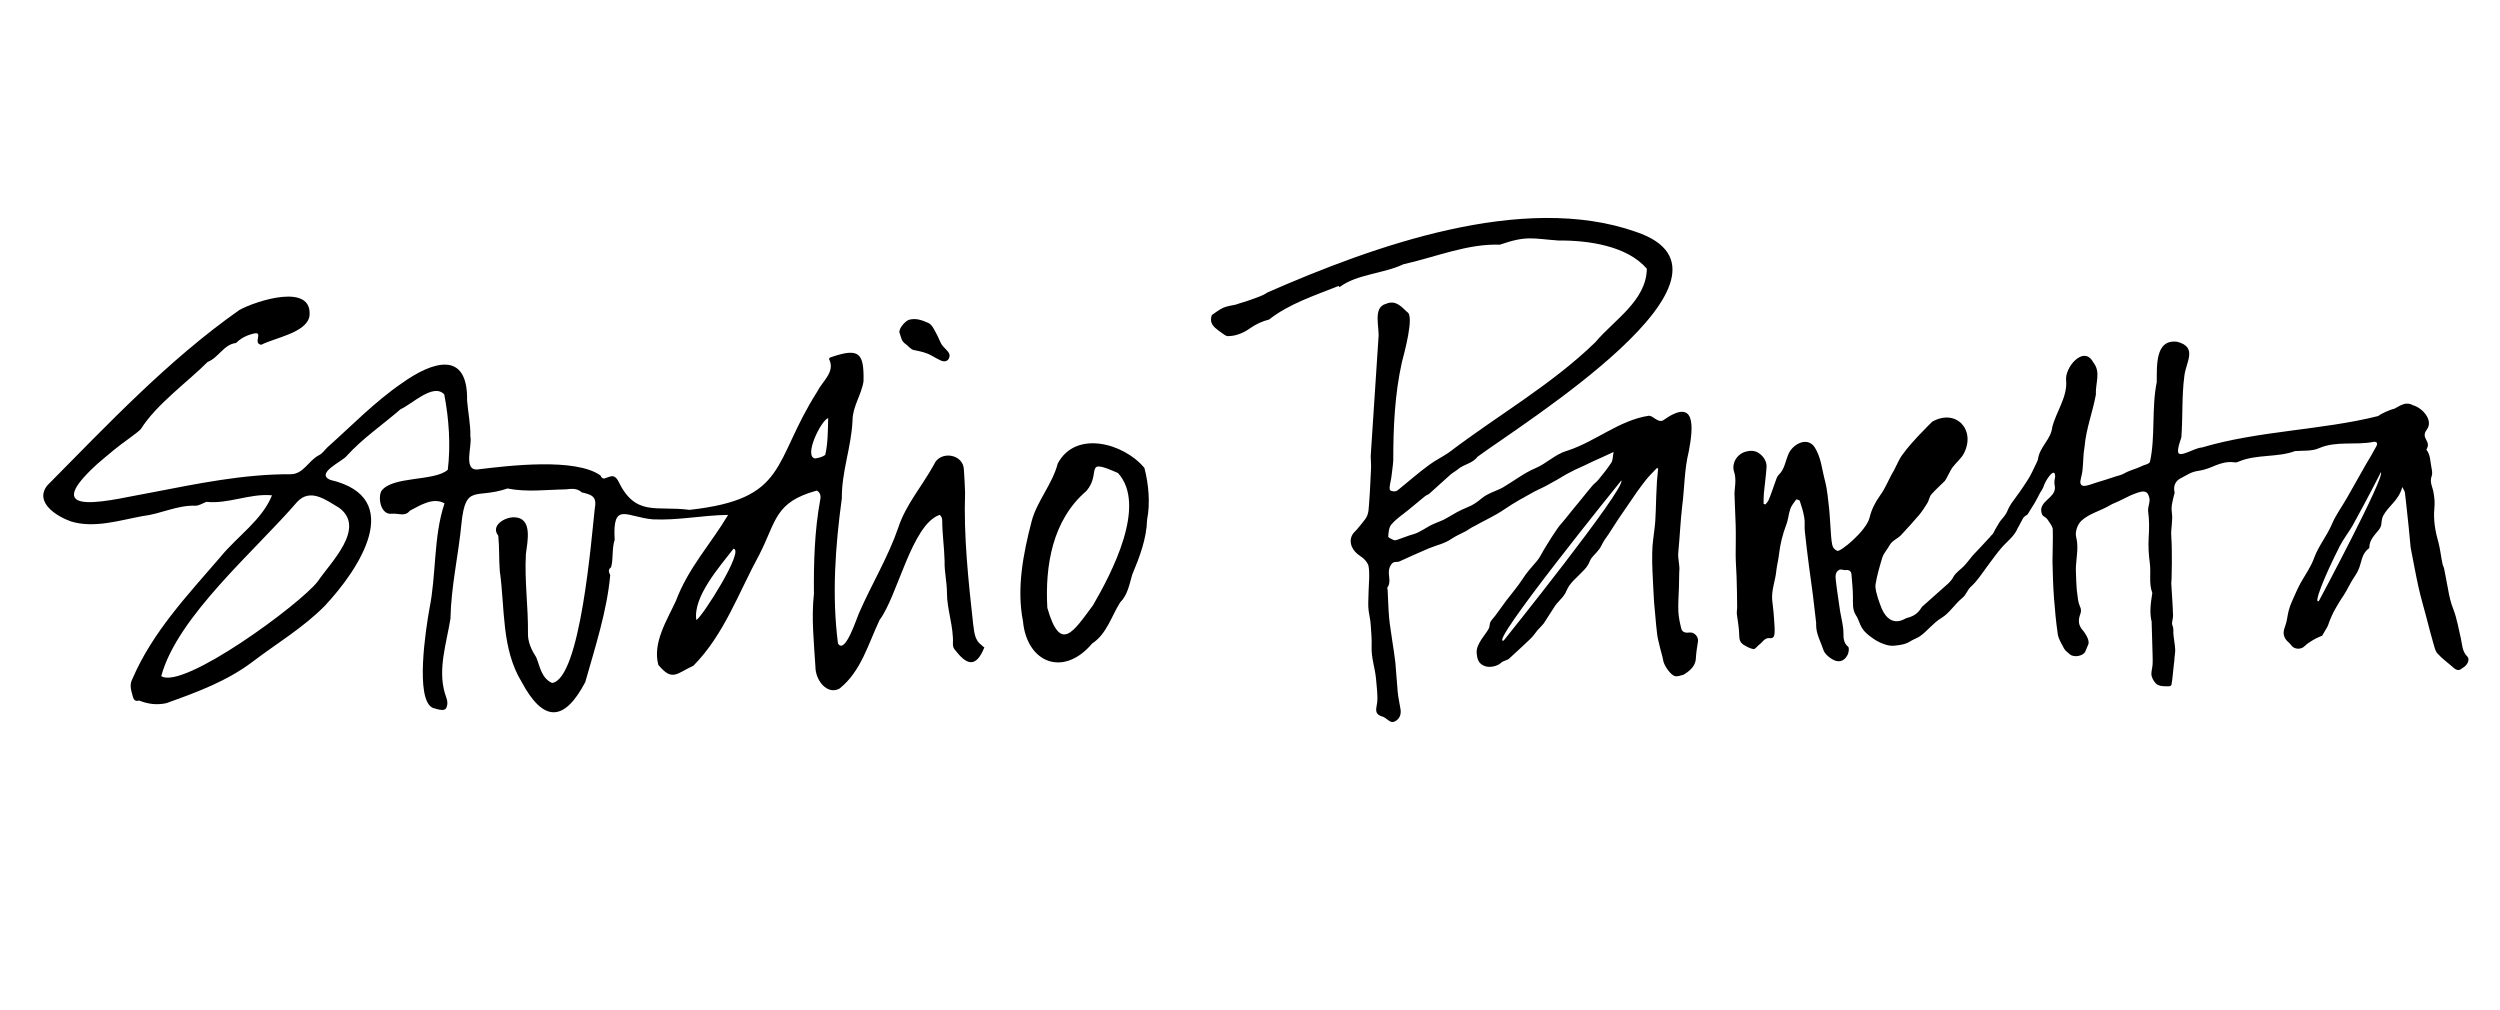 <?xml version="1.0" encoding="utf-8"?>
<!-- Generator: Adobe Illustrator 25.4.1, SVG Export Plug-In . SVG Version: 6.00 Build 0)  -->
<svg version="1.1" id="Layer_1" xmlns="http://www.w3.org/2000/svg" xmlns:xlink="http://www.w3.org/1999/xlink" x="0px" y="0px"
	 viewBox="0 0 841.9 340.2" style="enable-background:new 0 0 841.9 340.2;" xml:space="preserve">
<g>
	<path d="M330.5,217.2c-2.5-1.8-2.4-4.8-2.8-7.2c-1.6-14.6-3.2-29.4-2.7-44.1c-0.1-2.6-0.2-5.1-0.4-7.7c-0.1-5.4-8.1-6.6-10.1-1.7
		c-3.9,7.1-9.5,13.5-12,21.2c-3.4,9.9-8.9,18.9-13.1,28.5c-0.9,1.9-4.8,14.4-7.2,10.5c-2.1-16.2-0.9-32.8,1.3-48.9
		c-0.1-9,3.2-17.2,3.6-26.2c0-4.7,3-8.6,3.7-13.2c0.2-9.6-1.5-11.3-10.7-8.2c-0.9,0.2-1.1,0.7-0.7,1.2c1.7,4-2.6,7.2-4.2,10.5
		c-15.2,23.9-9.6,36.1-43,39.8c-11.3-1.5-18.2,2.5-24.1-9.9c-0.5-0.8-1.1-1.6-2.3-1.4c-2,0.4-2.7,1.6-3.6-0.3
		c-8.5-6-30.8-3.3-41.5-2c-4.8,0.3-1.6-8.2-2.3-11.1c0.1-4-0.8-8.2-1.1-12.1c0.3-17.2-11.8-13.1-21.9-5.9
		c-9.2,6.3-16.9,14.3-25.2,21.7c-0.9,0.9-1.7,2.1-2.8,2.6c-3.5,1.8-5.1,6.2-9.3,6.4c-16-0.1-31.7,3.2-47.3,6.2
		c-11.8,2-39.3,9.7-18.1-9.6c0,0,4.3-3.7,5.7-4.8c2.6-2.2,8.2-5.9,9.1-7.1c5.1-8.2,16.2-16.2,22.4-22.5c3.8-1.5,5.4-5.9,9.6-6.4
		c1.7-1.7,3.8-2.7,6.1-3.2c3.2-0.7-0.6,3.4,2.4,3.8c4.7-2.4,15-4,16.2-9.5c1.4-11.6-18-5.3-23.6-2.2c-23.9,16.8-44.2,38.4-64.7,59.1
		c-4.4,5.7,3.2,10.4,8,12.1c7.9,2.4,16.4-0.4,24.1-1.8c6.1-0.7,11.6-3.7,17.7-3.5c1.2,0.1,2.7-0.9,3.8-1.3
		c7.4,0.8,14.6-2.9,22.1-2.2c-3.3,8.3-11.7,13.8-17.4,20.8c-11.1,12.9-22.8,25.2-29.6,41c-1.2,2.2-0.3,4.2,0.2,6.2
		c0.3,0.9,0.8,1.5,2,1.1c3,1.2,6,1.6,9.2,0.9c10.1-3.6,20.4-7.4,29-13.9c8-6.1,17.1-11.5,24.3-18.8c11.5-12.2,27.7-36.5,1.9-42.5
		c-5-2.2,3.8-6.1,5.4-7.9c5.5-6.1,12.2-10.6,18.3-15.9c3.9-1.7,11-8.9,14.7-5c1.6,8.2,2.2,17.2,1.2,25.4c-4.5,4-18.8,2-22.4,7.2
		c-1.2,2.5-0.1,8.1,3.6,7.6c2.2-0.2,4.4,1.1,6-1c3.3-1.7,7.8-4.7,11.7-2.5c-3.8,11.4-2.7,23.8-5.1,35.6c-1.1,6.1-5,30.7,1.2,33.3
		c1.6,0.4,4.3,1.6,4.7-0.6c0.5-1.6-0.3-3-0.7-4.4c-2.4-8.2,0.6-16.9,1.9-25.1c0.2-10.8,2.7-21.4,3.7-32c1.4-13.6,4.8-8.1,15.5-11.8
		c6.5,1.3,13.1,0.4,19.6,0.3c1.9-0.2,3.8-0.5,5.4,1c3.3,0.8,5.2,1.3,4.4,5.4c-1.1,9.7-4.8,57.5-14.4,58.8c-3.6-1.7-4-5.4-5.3-8.6
		c-1.6-2.5-2.9-5.2-2.8-8.2c0.1-8.9-1.2-17.7-0.7-26.6c0.5-4.2,2.4-12.2-3.9-12.4c-3.2-0.1-8.1,2.8-5.4,6.2
		c0.4,3.9,0.2,7.9,0.5,11.8c1.8,12.7,0.5,26.2,7.4,37.5c7.3,13.6,14.3,13.5,21.4,0c3.3-11.7,7.3-23.9,8.4-36
		c-0.5-1.2-0.8-1.8,0.3-2.7c0.8-2.9,0.2-6.2,1.2-9.2c-0.8-13.2,4.1-7.6,12.9-6.9c8.5,0.4,16.6-1.4,25.3-1.5
		c-5.9,9.9-13.4,17.8-17.6,29c-3,6.5-7.9,14.1-5.9,21.5c4.8,5.8,6.2,2.8,11.8,0.3c10.4-10.5,15.3-24.8,22.2-37.4
		c5.8-11.3,5.1-17.7,19.4-21.6c1.2,0.7,1.4,1.9,1.1,3.2c-1.9,10.4-2.2,21.1-2.1,31.6c-0.9,8.1,0,16.3,0.5,24.5c0,4.7,4,9.6,8.1,7.4
		c7.3-5.8,9.7-15.1,13.5-23.1c6.1-8.1,10.8-32.1,20.2-35.4c0.5,0.2,0.9,1.1,0.9,1.8c0,4.6,0.7,9.2,0.8,13.7
		c-0.1,3.7,0.8,7.1,0.8,10.9c0,5.4,2.3,11.4,2,17c0,0.6,0.1,1.3,0.5,1.8c3.8,5,7.1,6.9,10.1-0.6
		C331.1,217.9,330.8,217.4,330.5,217.2z M114.2,171c9.2,6.8-2.8,18.3-7.2,24.8c-5.7,7.5-45.2,36.6-52.7,31.9
		c5.4-20.1,31.9-42.5,45.7-58.6C104.5,164.2,109.8,168.4,114.2,171z M234.5,208.8c-1.2-7.8,7.8-17.9,12.5-24
		C250.9,185.1,236.4,207.9,234.5,208.8z M277.9,153.2c-0.9,0.7-2.2,1-3.4,1.2c-4-0.7,2.1-13,4.4-13.6
		C278.8,145,278.8,149.5,277.9,153.2z"/>
	<path d="M830.9,221.1c-1.8-1.8-1.7-4-2.2-6.2c-0.8-3.3-1.3-6.6-2.5-9.7c-0.9-2.2-1.4-4.5-1.8-6.8c-0.4-2.3-0.9-4.6-1.3-6.8
		c-0.1-0.6-0.5-1.2-0.6-1.9c-0.5-2.3-0.7-4.6-1.3-6.9c-1.1-3.8-1.8-7.7-1.4-11.7c0.2-1.7,0-3.6-0.3-5.3c-0.3-1.8-1.4-3.5-0.6-5.5
		c0.3-0.8,0.1-1.9-0.1-2.9c-0.4-2-0.3-4.2-1.7-6c1.9-3-2.2-3.7,0.2-6.8c2.2-3.1-1.5-7.2-4.6-8.1c-2.5-1.4-4.2,0-6.3,1.1
		c-1.4,0.3-4.6,1.7-5.5,2.5c-19.1,4.8-40.2,4.9-59.4,10.6c-2.5,0.1-7.7,3.7-8,1.5c-0.2-1.2,0.6-3.4,0.9-4.3c0.1-0.2,0.1-0.5,0.2-0.7
		c0.5-6.9,0.1-13.8,1-20.6c0.5-4.6,4.6-9.7-2.4-11.5c-7.6-1-6.8,8.5-6.9,13.6c-1.8,8.8-0.4,18.4-2.3,26.9c-0.7,0.9-1.9,0.9-2.6,1.3
		c-2.2,1.1-4.1,1.4-6,2.5c-0.9,0.5-2,0.8-3.1,1.1c-2.1,0.7-4.2,1.4-6.3,2c-1.2,0.4-2.5,0.9-3.7,1.1c-1.2,0.2-1.9-0.4-1.7-1.7
		c0.2-1.2,0.6-2.4,0.7-3.6c0.3-2.6,0.2-5.3,0.7-7.9c0.5-6,2.7-11.5,3.8-17.5c-0.2-3.9,1.8-7.6-0.9-10.9c-3.2-6-9.8,1.9-9.1,6.3
		c0.4,5.5-3.4,10.4-4.7,15.6c-0.4,4.1-4.3,6.6-4.8,10.8c-0.1,0.4-0.3,0.8-0.5,1.2c-1,2-1.8,4-3,5.8c-1.7,2.7-3.6,5.3-5.5,7.9
		c-0.1,0.2-0.2,0.4-0.3,0.5c-1.2,1.9-0.8,2.5-3.1,5c-0.6,0.7-1.5,2.4-2,3.2c-0.6,1.2-0.6,1.4-1.5,2.2c-0.1,0.2-0.3,0.4-0.4,0.5
		c-0.9,0.9-1.7,1.9-2.6,2.8c-1,1.1-2.1,2.2-3.1,3.3c-0.9,1.1-1.8,2.3-2.7,3.3c-1.2,1.3-3,2.4-3.8,3.9c-0.8,1.6-2.1,2.5-3.3,3.6
		c-2.4,2.2-4.8,4.2-7.2,6.4c-1.2,1.9-2.2,2.8-4.1,3.5c-0.6,0.2-1.2,0.3-1.7,0.6c-3.8,2.1-6.4-0.2-7.8-3.4c-0.5-1.2-0.9-2.4-1.3-3.6
		c-0.4-1.5-1-3.1-0.8-4.6c0.5-3.1,1.4-6.1,2.3-9.1c0.4-1.2,1.2-2.1,1.9-3.2c0.4-0.7,0.8-1.4,1.4-2c0.9-0.8,2.1-1.4,2.9-2.2
		c2.1-2.2,4.2-4.6,6.2-6.9c1-1.2,1.9-2.6,2.7-3.9c0.6-0.9,0.7-2.2,1.4-3c1.4-1.6,3-3,4.5-4.5c0.5-0.6,0.8-1.4,1.2-2.1
		c0.5-0.9,0.9-1.8,1.5-2.6c1.2-1.6,2.9-2.9,3.8-4.7c4-7.9-2.7-15.1-10.7-10.6c0,0-9.2,8.9-11.2,13c-2.1,4.1-1.5,3.1-1.5,3.1
		c-1.8,2.8-2.9,6.1-4.9,8.8c-1.6,2.2-2.9,4.8-3.5,7.4c-1.1,4.5-9.9,11.7-10.9,11.2c-1.5-0.8-1.6-1.4-1.9-3.3
		c-0.2-1.1-0.6-8.9-0.8-10.7c-0.4-3.2-0.6-6.4-1.4-9.5c-1.1-4-1.3-8.3-3.8-11.8c-2.7-3.2-7.4-0.3-8.6,2.9c-1,2.3-1.2,4.9-3.2,6.8
		c-0.7,0.7-0.9,1.8-1.3,2.8c-0.7,1.9-1.3,3.8-2.1,5.7c-0.2,0.5-0.7,1-1.1,1.5c-0.2-0.1-0.4-0.2-0.6-0.2c0-1.2,0-2.4,0.1-3.6
		c0.3-3,0.7-5.9,0.9-8.8c0.1-2-1.1-3.7-2.6-4.7c-1.1-0.8-2.7-1-4.4-0.5c-3,0.8-4.9,4-3.9,6.9c0.3,0.9,0.4,2,0.4,3
		c0,1.5-0.3,2.9-0.3,4.4c0.1,3.5,0.3,7,0.4,10.5c0.1,3.3,0,6.6,0,9.9c0,2.4,0.2,4.8,0.3,7.3c0.1,3.5,0.2,7.1,0.2,10.6
		c0,0.7-0.2,1.4-0.1,2.1c0.3,2.5,0.8,4.9,0.8,7.3c0,1.4,0.4,2.3,1.4,3c1,0.6,2.2,1.3,3.4,1.5c0.5,0.1,1.2-0.9,1.8-1.4
		c1.2-0.8,1.9-2.5,3.6-2.3c1.5,0.2,1.6-0.9,1.7-1.7c0.1-1.7-0.1-3.4-0.2-5.1c-0.1-2-0.4-4-0.6-6c-0.3-3.5,1.1-6.6,1.4-10
		c0.2-1.8,0.7-3.6,0.9-5.5c0.4-3.4,1.2-6.6,2.4-9.8c0.7-1.7,0.8-3.7,1.4-5.4c0.4-1.2,1.3-2.2,2-3.2c0.1-0.1,1.1,0.2,1.2,0.5
		c0.6,1.8,1.2,3.7,1.5,5.6c0.3,1.5,0,3.1,0.2,4.7c0.4,3.9,0.9,7.8,1.4,11.7c0.4,3.2,0.9,6.4,1.3,9.6c0.4,3.1,0.7,6.3,1.1,9.4
		c0,0.3,0,0.5,0,0.8c0,3.1,1.6,5.7,2.5,8.5c0.4,1.1,1.5,2.1,2.6,2.8c2.2,1.5,4.2,1.1,5.4-1.1c0.5-0.8,0.7-2.5,0.3-2.9
		c-1.6-1.2-1.6-3.1-1.6-4.5c0-2.5-0.7-4.9-1.1-7.3c-0.5-3.6-1.1-7.2-1.5-10.8c-0.1-1.2-0.2-2.6,1.2-3.3c0.5-0.3,1.4,0.1,2,0.1
		c1.1-0.2,2,0.2,2.1,1.4c0.2,2.6,0.5,5.2,0.5,7.8c0,2.1-0.2,4.1,1,6c0.9,1.3,1.2,2.9,2,4.2c0.6,1,1.3,1.7,2.4,2.6
		c1.5,1.2,3.2,2.3,5,2.9c1.5,0.5,2.5,0.7,3.9,0.5c1.8-0.2,3.5-0.4,5.3-1.6c0.8-0.5,2-0.9,2.9-1.5c2.6-1.8,4.5-4.5,7.3-6.2
		c2.7-1.6,4.5-4.7,7-6.7c1.4-1.1,1.7-2.8,3-3.9c2.1-1.9,3.6-4.3,5.3-6.6c1.6-2.1,3.1-4.3,4.9-6.4c1.9-2.2,4.4-3.9,5.5-6.7
		c0.1-0.2,0.3-0.4,0.4-0.7c0.5-0.9,0.9-1.7,1.4-2.6c0.2-0.3,0.5-0.6,0.8-0.8c0.3-0.2,0.6-0.3,0.8-0.6c0.4-0.6,0.7-1.2,1.1-1.8
		c0.4-0.7,0.9-1.4,1.3-2.1c0.6-1,1.1-2.1,1.7-3.2c0.3-0.4,0.9-1.4,1.1-1.9c0.6-2.2,3.9-7.2,4-3.7c-0.1,0.9-0.4,1.9-0.2,2.8
		c0.4,1.8-0.2,2.9-1.5,4.2c-1.2,1.2-2.7,2.2-3,4c-0.1,0.5,0.1,2.1,0.9,2.5c0.6,0.3,1.3,1,1.6,1.6c0.6,0.9,1.4,1.9,1.4,2.9
		c0.1,3.6-0.1,7.2-0.1,10.8c0.1,4,0.2,8.1,0.5,12.1c0.3,4.1,0.7,8.3,1.3,12.4c0.3,1.6,1.3,3.2,2.1,4.7c0.4,0.8,1.3,1.3,1.9,1.9
		c1.4,1.3,4.7,0.6,5.3-1c0.3-0.8,0.7-1.6,1-2.4c0.5-1.7-1.7-4.4-1.7-4.4c-1.8-1.9-1.8-3.7-1-5.8c0.3-0.9,0.3-1.6-0.2-2.6
		c-0.6-1.4-0.7-2.9-0.9-4.5c-0.2-1.3-0.2-2.6-0.3-3.9c0-1.7-0.2-3.4-0.1-5.1c0.2-3.2,0.9-6.4,0.1-9.6c-0.5-1.9,0.4-4.4,1.8-5.7
		c2.7-2.4,6.2-3.2,9.3-5c1.3-0.8,2.9-1.3,4.4-2.1c1.7-0.9,3.4-1.7,5.2-2.3c2.4-0.8,3.4-0.4,3.9,1.7c0.1,0.3,0.1,0.8,0.1,1
		c-0.1,1.2-0.6,2.4-0.5,3.5c0.4,2.9,0.4,5.9,0.2,8.8c-0.2,3,0,6,0.4,8.9c0.4,3.3-0.4,6.7,0.8,9.8c0,0.1,0,0.2,0,0.2
		c-0.5,3.2-1,6.4-0.2,9.6c0,0.2,0,0.3,0,0.5c0.1,3.4,0.2,6.8,0.3,10.2c0,1.3,0.1,2.5,0,3.8c-0.1,1.3-0.6,2.6-0.3,3.8
		c0.3,1.1,1.1,2.4,2,2.9c1.1,0.6,2.6,0.5,3.9,0.5c0.4,0,0.8-0.3,0.8-0.7c0.4-2.3,0.5-4.6,0.8-6.9c0.1-0.7,0.2-1.4,0.2-2.1
		c0.1-1,0.3-2,0.2-3c-0.1-1.7-0.5-3.5-0.6-5.2c0-0.9,0.1-1.6-0.3-2.6c-0.4-0.9,0.2-2.1,0.2-3.2c-0.1-3.7-0.4-7.3-0.6-11
		c0-0.4,0.1-0.9,0.1-1.3c0-1.9,0.1-3.7,0.1-5.6c0-3,0-6-0.2-9c-0.2-2.3,0.6-5.3,0.2-7.9c-0.3-2.1,0.2-3.6,0.7-5.8
		c0.1-0.3,0.3-0.8,0.2-1.1c-0.5-2.1,0.4-3.8,2-4.6c1.8-0.9,3.5-2.2,5.8-2.5c1.4-0.2,2.8-0.6,4.1-1.1c2.7-1.1,5.3-2.3,8.4-1.8
		c0.4,0.1,1-0.1,1.4-0.3c6-2.5,13-1.3,18.9-3.5c2.5-0.2,5.8,0.1,8.1-1c5.8-2.5,12.2-0.9,18.3-2.1c1.1-0.2,1.5,0.5,1,1.4
		c-1.1,2.1-2.3,4.1-3.5,6.1c-2.1,3.8-4.3,7.5-6.4,11.3c-1.7,3-3.8,5.8-5.1,8.9c-1.7,4-4.5,7.3-6,11.4c-1.1,3.1-3.1,5.8-4.7,8.7
		c-1,1.9-1.8,3.8-2.7,5.8c-0.5,1.1-0.9,2.2-1.2,3.4c-0.4,1.6-0.5,3.3-1.1,4.9c-0.6,1.6-0.9,3,0.1,4.5c0.5,0.8,1.4,1.3,1.9,2.1
		c1.1,1.5,3.4,1.5,4.6,0.2c0.8-0.8,1.8-1.4,2.8-2c0.6-0.4,1.3-0.7,2-1c0.4-0.2,0.9-0.4,1-0.4c0.6-1.1,1.2-2,1.7-2.9
		c0.2-0.3,0.4-0.9,0.5-1.2c1.2-3.5,3.1-6.6,5.1-9.6c1-1.5,1.7-3.1,2.6-4.6c0.8-1.4,1.8-2.6,2.4-4.1c1-2.3,1-5.2,3.3-6.9
		c0.1-0.1,0.3-0.3,0.3-0.4c0-2.6,1.8-4.2,3.2-6c0.4-0.5,0.7-1.1,0.8-1.6c0.1-1,0.2-2.1,0.6-3c1.8-3.5,5.3-5.2,6.5-9.8
		c0.5,1,0.9,1.5,0.9,2c0.2,1.4,0.3,2.9,0.5,4.4c0.5,4.6,1,9.2,1.4,13.8c0,0,0,0,0,0.1c0.9,4.5,1.7,9.1,2.7,13.6
		c0.8,3.5,1.8,6.9,2.7,10.3c0.7,2.7,1.4,5.5,2.2,8.2c0.4,1.2,0.6,2.7,1.4,3.6c1.6,1.8,3.6,3.2,5.4,4.8c1,0.9,1.9,1.2,3,0.2
		C831.1,224,831.8,222,830.9,221.1z M780.9,202.4c-1.9,1.2,1.7-8,7.1-18.6c1-2,3.1-4.8,4.2-6.7c5.2-9.4,9.6-18.1,9.6-18.1
		C803.3,160.5,780.9,202.4,780.9,202.4z"/>
	<path d="M569,213c-1.2,0.2-2.5,0-2.8-1.3c-0.5-1.9-0.9-3.9-1-5.8c-0.1-2.7,0.1-5.4,0.2-8.1c0-1.7,0.1-3.4,0.1-5.1
		c0.3-2.6-0.6-4.5-0.3-6.9c0.5-5.1,0.7-10.3,1.3-15.4c0.8-6.1,0.7-12.3,2.2-18.3c1.6-8.4,2.5-18.5-8.7-10.5
		c-1.7,0.8-3.3-1.6-4.7-1.6c-10.1,1.5-18.2,8.9-27.9,11.9c-3.8,1.2-6.6,4.2-10.4,5.8c-3.8,1.6-7.2,4.3-10.8,6.4
		c-2.3,1.3-5,1.9-7.2,3.7c-1.4,1.2-3.1,2.4-5,3.1c-2.3,0.9-4.5,2.2-6.7,3.5c-1.4,0.9-2.9,1.3-4.4,2c-2.4,1-4.5,2.8-6.9,3.5
		c-1.9,0.5-3.7,1.3-5.5,1.9c-0.4,0.1-0.8,0.2-1.1,0.1c-0.7-0.3-1.9-0.9-1.9-1.2c0.1-1.4,0.2-3,1-4c1.6-1.9,3.7-3.3,5.7-4.9
		c1.9-1.6,3.8-3.1,5.7-4.7c0.5-0.4,1.1-0.5,1.5-0.9c2.4-2.1,4.7-4.3,7.1-6.4c0.8-0.7,1.7-1.1,2.5-1.8c2-1.7,4.9-1.9,6.6-4.2
		c14.4-10.7,96.1-61.2,53.4-75.7c-38.2-13.5-88.6,4.8-124.2,20.4c-1.5,1.1-3.4,1.6-5.2,2.3c-1.3,0.5-2.6,0.9-4,1.3
		c-0.5,0.2-1,0.3-1.5,0.5c-1.4,0.3-3,0.5-4.3,1.1c-1.4,0.7-2.7,1.7-3.7,2.4c-0.8,2.3,0.2,3.6,1.6,4.7c0.5,0.4,1.1,0.9,1.6,1.2
		c0.7,0.5,1.5,1.2,2.2,1.2c2.7,0,5.3-1.1,7.4-2.6c2-1.4,4.1-2.4,6.5-3c6.7-5.3,15.4-8.1,23.4-11.3c0.1,0.1,0.2,0.2,0.3,0.4
		c5.8-4.4,14.8-4.5,21.5-7.7c10.8-2.4,21.6-7,32.5-6.6c9.2-3.2,11.1-2,19.8-1.4c10-0.1,23.1,1.8,29.7,9.5
		c-0.2,10.8-11,17.2-17.3,24.7c-14.8,14.4-33,24.7-49.4,37.2c-2.2,1.5-4.7,2.7-6.8,4.3c-3.4,2.5-6.6,5.3-9.8,7.9
		c-0.4,0.3-0.8,0.7-1.2,0.8c-0.6,0.1-1.3,0.1-1.8-0.2c-0.3-0.1-0.4-0.8-0.3-1.3c0.1-1.2,0.5-2.4,0.6-3.5c0.2-1.8,0.5-3.6,0.6-5.4
		c0-11.1,0.5-22.2,2.9-33c0.7-2.7,4.3-15.7,1.8-16.9c-2.2-2.1-4-4.1-7.1-2.8c-4.7,1.2-2.1,8.1-2.6,11.7c-0.9,13.2-1.7,26.4-2.6,39.6
		c0,1.4,0.2,2.9,0.1,4.3c-0.2,3.7-0.3,7.3-0.6,11c-0.2,2,0,4.2-1.4,6c-0.8,1.1-1.7,2.1-2.5,3.1c-0.6,0.8-1.5,1.4-1.9,2.3
		c-1.2,2.5,0.1,5.2,2.7,6.9c1.3,0.8,2.7,2.3,2.9,3.6c0.4,2.6,0.1,5.2,0,7.9c0,2-0.2,3.9-0.1,5.9c0.1,1.9,0.7,3.8,0.8,5.8
		c0.2,2.5,0.4,5.1,0.3,7.6c-0.1,3.7,1.2,7.1,1.5,10.7c0.2,2.6,0.6,5.2,0.4,7.7c-0.2,2.1-1.3,4,1.7,4.9c1.1,0.3,1.9,1.4,3,1.8
		c0.5,0.2,1.3-0.1,1.8-0.5c1.3-1,1.6-2.4,1.3-4c-0.3-1.8-0.7-3.6-0.9-5.5c-0.3-3.3-0.5-6.7-0.8-10c-0.3-2.6-0.7-5.1-1.1-7.7
		c-0.3-2.5-0.8-4.9-1-7.4c-0.3-3.1-0.3-6.2-0.5-9.3c0-0.3-0.2-0.6-0.1-0.8c1.1-1.5,0.6-3.2,0.5-4.9c0-1,0.1-1.9,0.8-2.9
		c0.8-1.2,1.8-0.7,2.7-1c3.3-1.5,6.6-3,9.9-4.4c2.6-1.1,5.4-1.6,7.8-3.3c1.5-1,3.2-1.7,4.9-2.6c0.8-0.5,1.6-1.1,2.5-1.5
		c3.5-2,7.2-3.6,10.5-5.9c3.2-2.2,6.6-4,10-5.9c1.5-0.8,3.1-1.4,4.6-2.3c2.1-1.1,4.1-2.3,6.1-3.5c0.9-0.5,1.9-1,2.9-1.5
		c2-0.9,4-1.8,6-2.8c2.2-1,4.5-2,7-3.2c-0.3,1.3-0.2,2.6-0.7,3.5c-1.3,2-2.8,3.9-4.3,5.7c-0.6,0.8-1.5,1.4-2.1,2.1
		c-1.2,1.4-2.4,2.9-3.6,4.4c-1.9,2.3-3.8,4.6-5.7,7c-0.7,0.8-2,2.3-2.6,3.2c-1.3,1.9-2.6,3.9-3.8,5.9c-1.1,1.7-1.9,3.6-3.1,5
		c-1.6,1.9-3.3,3.7-4.7,5.9c-1.6,2.5-3.6,4.8-5.5,7.3c-1.3,1.7-2.5,3.5-3.8,5.2c-0.5,0.7-1.2,1.3-1.6,2.1c-0.3,0.6-0.2,1.5-0.5,2.1
		c-0.7,1.3-1.7,2.5-2.5,3.7c-0.9,1.5-1.8,2.9-1.6,4.8c0.2,2.2,0.8,3.5,2.7,4.2c1.7,0.7,4.5,0,5.6-1.2c0.3-0.3,0.8-0.4,1.2-0.6
		c0.4-0.2,0.9-0.3,1.3-0.6c2.4-2.2,4.8-4.4,7.1-6.6c1-0.9,1.8-2.1,2.6-3.1c0.7-0.8,1.5-1.5,2.1-2.3c1.3-1.9,2.5-4,3.8-5.9
		c1.2-1.7,3.1-3.1,3.8-5c1.2-2.9,3.6-4.5,5.5-6.6c0.9-0.9,1.7-1.8,2.2-3c0.2-0.5,0.4-1,0.7-1.4c1.1-1.4,2.7-2.7,3.4-4.3
		c0.7-1.4,1.5-2.6,2.4-3.8c1.1-1.7,2.2-3.4,3.3-5.1c2.1-3.1,4.2-6.1,6.3-9.2c1-1.4,2-2.7,3-4c1.1-1.4,2.4-2.6,3.6-3.9
		c0.2,0,0.3,0,0.5,0c-0.1,1.4-0.3,2.9-0.4,4.3c-0.2,3.3-0.3,6.6-0.4,9.8c-0.1,1.7-0.1,3.4-0.3,5.1c-0.3,3.1-0.9,6.2-0.9,9.3
		c-0.1,4.2,0.2,8.4,0.4,12.6c0.1,2.7,0.3,5.4,0.6,8.1c0.2,2.4,0.4,4.7,0.7,7c0.2,1.5,0.7,3,1,4.5c0.3,1.3,0.8,2.7,1,4
		c0.2,1.6,2.5,5,4,5.3c0.8,0.2,1.7-0.2,2.6-0.4c0.6-0.2,1-0.6,1.5-0.9c1.6-1.2,2.8-2.6,2.9-4.7c0.1-1.9,0.4-3.8,0.7-5.6
		C572.1,214.4,570.5,212.8,569,213z M506.4,215.7c-5.9,2.3,39.6-53.9,39.6-53.9C547.6,164.4,506.4,215.7,506.4,215.7z"/>
	<path d="M565.5,192.6C565.8,192.5,565.7,192.5,565.5,192.6L565.5,192.6z"/>
	<path d="M356.2,156.1c-1.8,7-7,12.6-8.8,19.5c-2.8,10.8-5.1,22.5-2.9,33.6c1.3,14,13.6,19,23.3,7.5c4.9-3.2,6.5-9.2,9.4-13.8
		c2.6-2.6,3.1-6.1,4.1-9.4c2.5-6,4.8-12,5-18.5c1.1-5.6,0.5-12-0.9-17.4C378.7,149.4,362.3,144.6,356.2,156.1z M368.1,203.8
		c-6.7,9-11,16.3-15.4,0.9c-0.8-14.2,1.7-29.6,13.2-39.4c5.2-6.2-1.3-11.3,10.6-6C386.4,170.2,374.3,193.1,368.1,203.8z"/>
	<path d="M304.9,115.8c1,0.7,1.8,1.9,2.9,2.1c2.1,0.4,4.1,0.8,6,1.9c1,0.6,2,1.1,3,1.6c1.6,0.7,2.9,0.1,3-1.8c0-0.1-0.2-0.7-0.5-1.1
		c-0.7-0.9-1.6-1.6-2.2-2.5c-0.7-1.2-1.1-2.5-1.8-3.7c-0.7-1.3-1.4-2.9-2.6-3.5c-2-0.9-4.2-1.8-6.6-1.1c-1.3,0.4-3.5,3-3.2,4.3
		C303.4,113.3,303.5,114.9,304.9,115.8z"/>
</g>
</svg>
